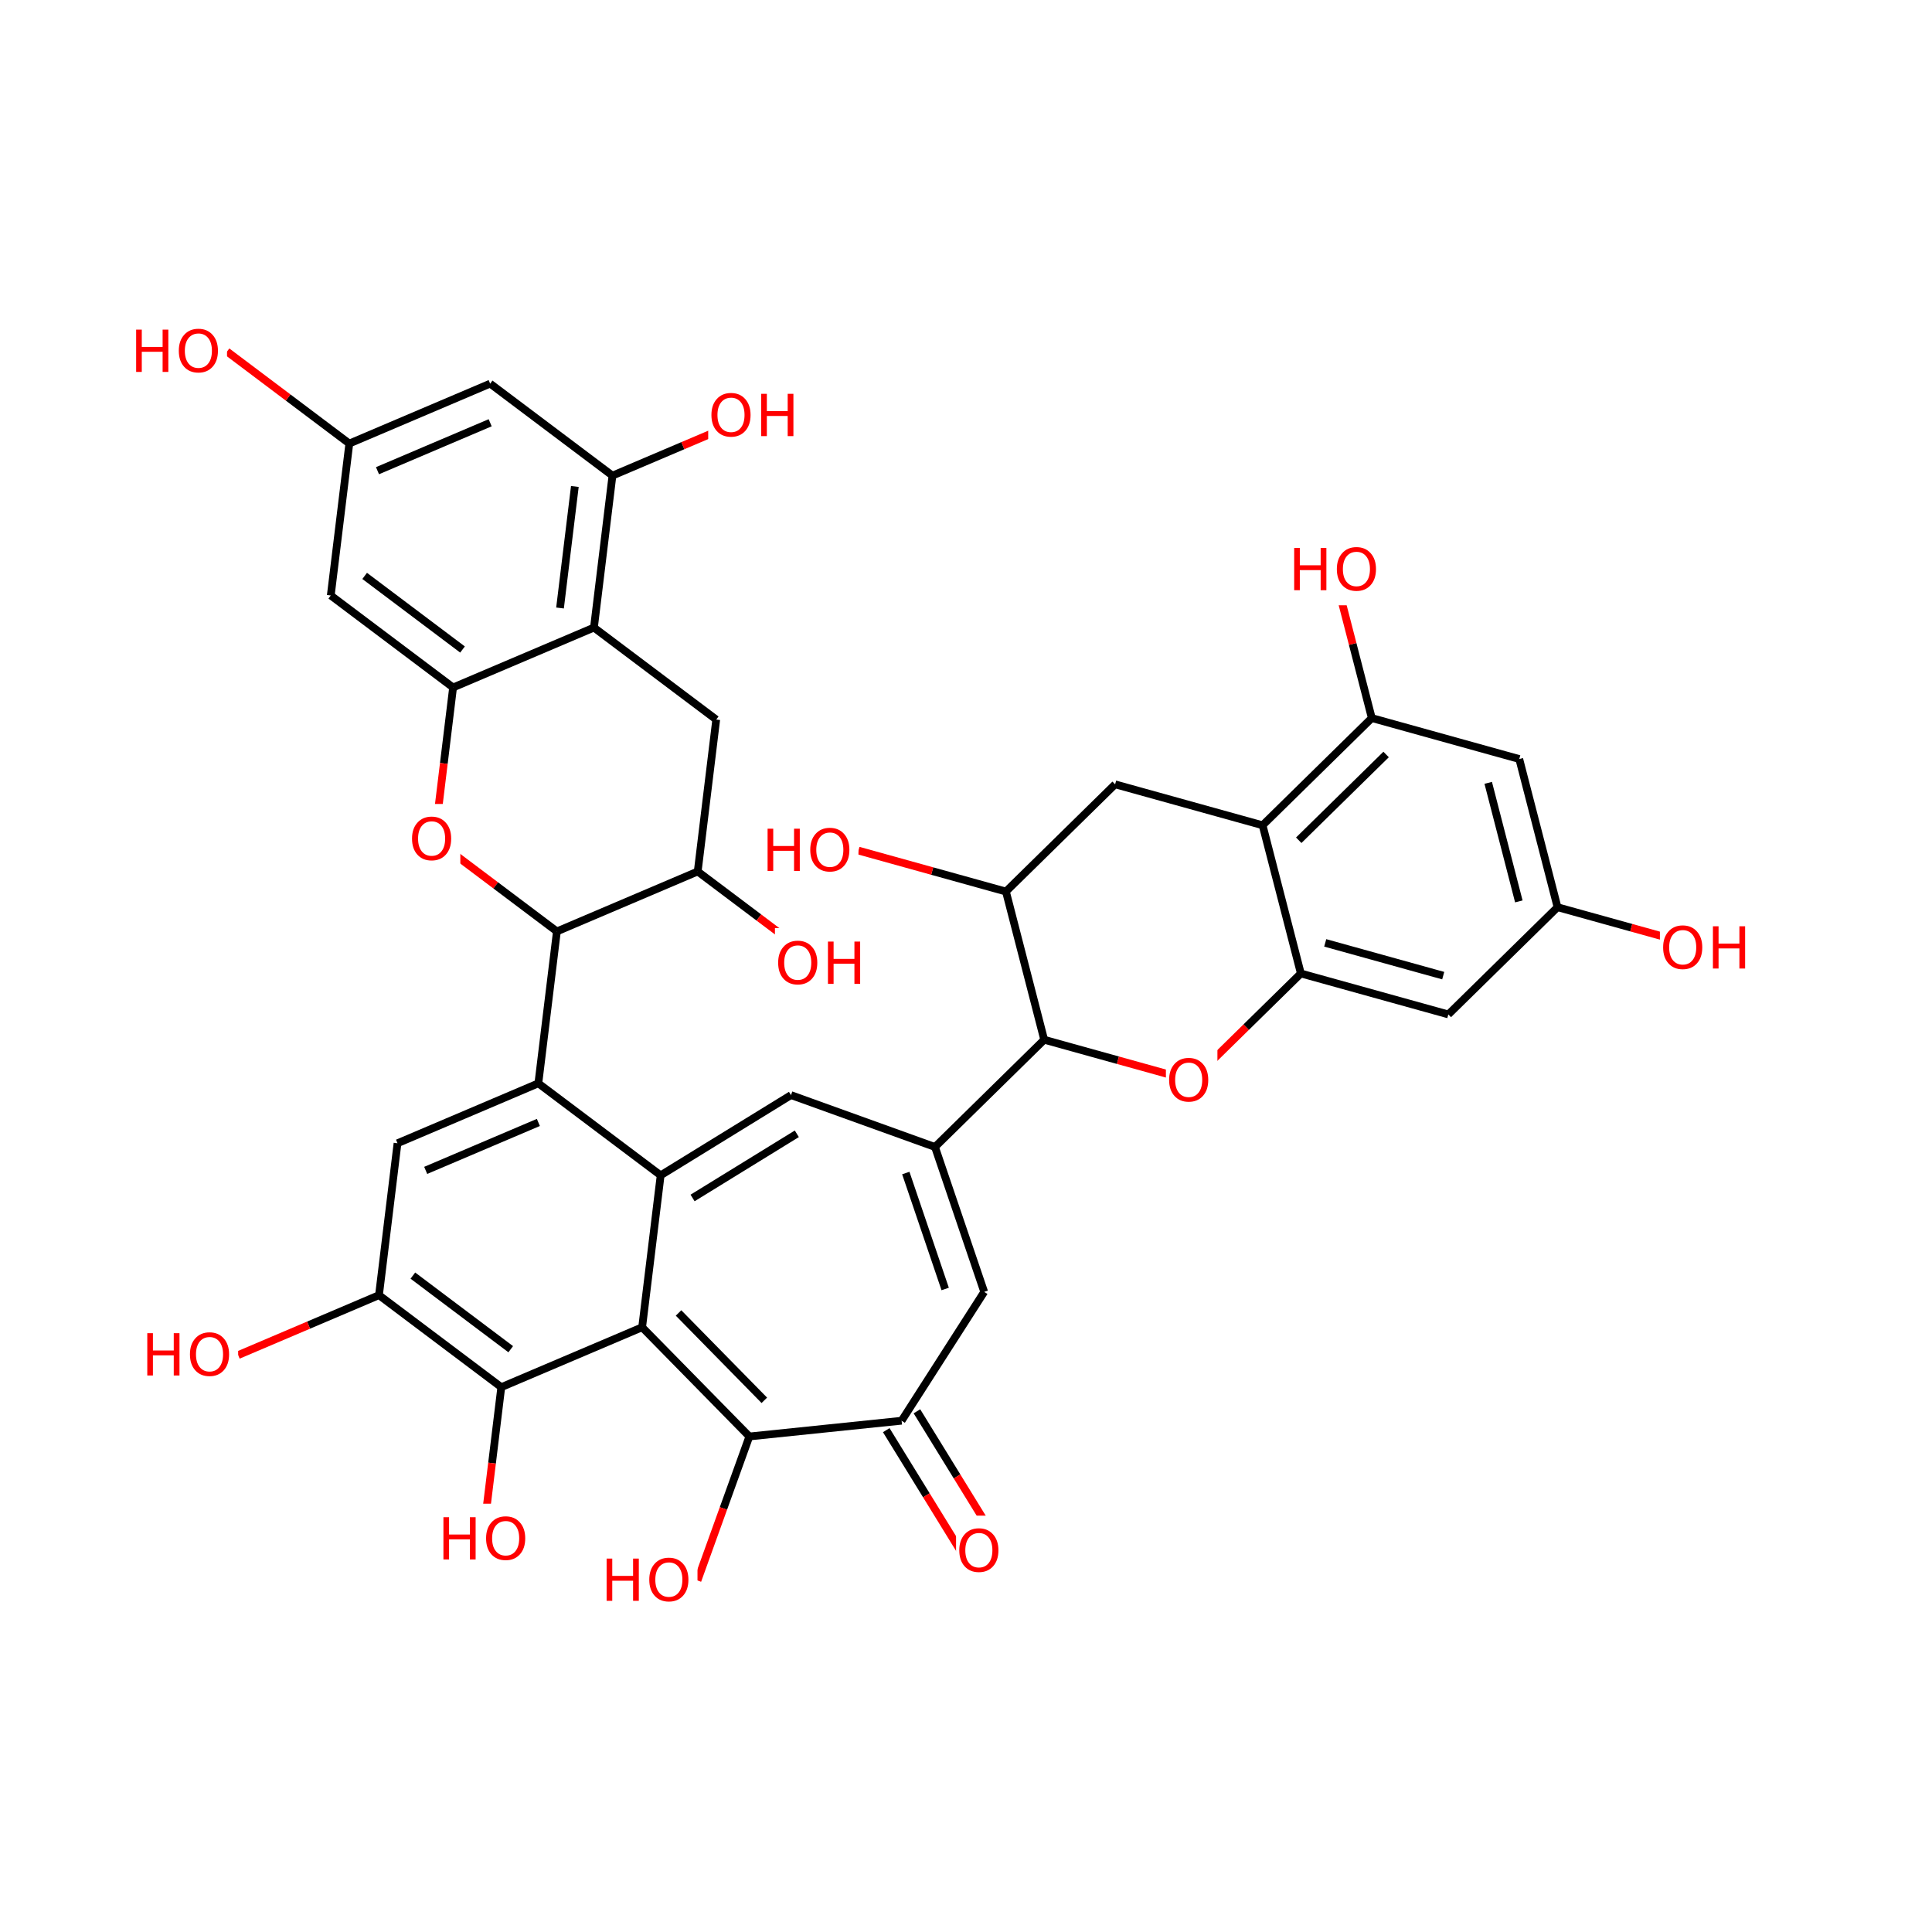 <svg xmlns="http://www.w3.org/2000/svg" xmlns:xlink="http://www.w3.org/1999/xlink" width="300pt" height="300pt" viewBox="0 0 300 300"><defs><symbol overflow="visible"><path d="M.453 1.594v-7.938h4.5v7.938zm.5-.5h3.5v-6.938h-3.5zm0 0"/></symbol><symbol overflow="visible" id="a"><path d="M3.547-5.953c-.65 0-1.164.242-1.547.72-.375.48-.563 1.13-.563 1.952 0 .835.188 1.49.563 1.967.383.48.898.72 1.547.72.644 0 1.156-.24 1.53-.72.376-.476.564-1.132.564-1.968 0-.822-.187-1.474-.562-1.954-.375-.477-.887-.72-1.53-.72zm0-.734c.914 0 1.648.312 2.203.937.55.617.828 1.438.828 2.47 0 1.042-.277 1.87-.828 2.483-.555.617-1.29.922-2.203.922-.93 0-1.668-.305-2.22-.922C.774-1.41.5-2.237.5-3.28c0-1.033.273-1.853.828-2.47.55-.625 1.29-.938 2.22-.938zm0 0"/></symbol><symbol overflow="visible" id="b"><path d="M.89-6.563h.876v2.688H5v-2.688h.89V0H5v-3.125H1.766V0H.89zm0 0"/></symbol></defs><g><path fill="#fff" d="M0 0h300v300H0z"/><path d="M173.156 121.79L156.2 138.436M196.055 128.148l-22.9-6.36M156.2 138.438l5.94 23.01M156.2 138.438l-11.45-3.18" stroke-width="1.2" stroke="#000" stroke-miterlimit="10" fill="none"/><path d="M144.75 135.258l-11.45-3.18" stroke-width="1.2" stroke="#f00" stroke-miterlimit="10" fill="none"/><path d="M162.14 161.45l11.45 3.18" stroke-width="1.2" stroke="#000" stroke-miterlimit="10" fill="none"/><path d="M173.59 164.63l11.45 3.18" stroke-width="1.2" stroke="#f00" stroke-miterlimit="10" fill="none"/><path d="M162.14 161.45L145.185 178.1" stroke-width="1.2" stroke="#000" stroke-miterlimit="10" fill="none"/><path d="M185.04 167.81l8.476-8.326" stroke-width="1.2" stroke="#f00" stroke-miterlimit="10" fill="none"/><path d="M193.516 159.484l8.48-8.324" stroke-width="1.2" stroke="#000" stroke-miterlimit="10" fill="none"/><path d="M181.04 162.31h8v11h-8zm0 0" fill="#fff"/><use xlink:href="#a" x="181.039" y="170.972" fill="#f00"/><path d="M201.996 151.16l22.9 6.36M205.78 146.41l18.322 5.086M196.055 128.148l5.94 23.012M224.895 157.52l16.957-16.65M241.852 140.87l-5.942-23.01M235.844 139.97l-4.754-18.41M241.852 140.87l11.45 3.18" stroke-width="1.2" stroke="#000" stroke-miterlimit="10" fill="none"/><path d="M253.3 144.05l11.45 3.18" stroke-width="1.2" stroke="#f00" stroke-miterlimit="10" fill="none"/><path d="M235.91 117.86l-22.898-6.36M213.012 111.5l-16.957 16.648M215.234 117.156l-13.566 13.317M213.012 111.5l-2.97-11.508" stroke-width="1.2" stroke="#000" stroke-miterlimit="10" fill="none"/><path d="M210.043 99.992l-2.973-11.504" stroke-width="1.2" stroke="#f00" stroke-miterlimit="10" fill="none"/><path d="M200.07 82.988h15v11h-15zm0 0" fill="#fff"/><g fill="#f00"><use xlink:href="#b" x="200.07" y="91.651"/><use xlink:href="#a" x="207.085" y="91.651"/></g><path d="M257.75 141.73h15v11h-15zm0 0" fill="#fff"/><g fill="#f00"><use xlink:href="#a" x="257.75" y="150.394"/><use xlink:href="#b" x="265.092" y="150.394"/></g><path d="M145.184 178.102l7.644 22.5M140.652 182.148l6.114 18.004M122.824 170.047l22.36 8.055M152.828 200.602L140 220.61M137.617 222.074l6.23 10.117" stroke-width="1.2" stroke="#000" stroke-miterlimit="10" fill="none"/><path d="M143.848 232.19l6.23 10.123" stroke-width="1.2" stroke="#f00" stroke-miterlimit="10" fill="none"/><path d="M142.38 219.145l6.23 10.117" stroke-width="1.2" stroke="#000" stroke-miterlimit="10" fill="none"/><path d="M148.61 229.262l6.23 10.117" stroke-width="1.2" stroke="#f00" stroke-miterlimit="10" fill="none"/><path d="M140 220.61l-23.64 2.445" stroke-width="1.2" stroke="#000" stroke-miterlimit="10" fill="none"/><path d="M148.457 235.348h8v11h-8zm0 0" fill="#fff"/><use xlink:href="#a" x="148.457" y="244.011" fill="#f00"/><path d="M116.36 223.055l-16.65-16.957M118.684 217.44l-13.32-13.565M116.36 223.055l-4.028 11.18" stroke-width="1.2" stroke="#000" stroke-miterlimit="10" fill="none"/><path d="M112.332 234.234l-4.027 11.18" stroke-width="1.2" stroke="#f00" stroke-miterlimit="10" fill="none"/><path d="M99.71 206.098l2.876-23.594M77.84 215.398l21.87-9.3M102.586 182.504l20.238-12.457M107.543 186.02l16.187-9.965M102.586 182.504L83.594 168.22M83.594 168.22l-21.867 9.303M83.598 174.293l-17.496 7.445M83.594 168.22l2.88-23.59M61.727 177.523l-2.88 23.59M58.848 201.113l18.992 14.285M64.11 198.074l15.195 11.43M58.848 201.113l-10.934 4.653" stroke-width="1.2" stroke="#000" stroke-miterlimit="10" fill="none"/><path d="M47.914 205.766l-10.934 4.652" stroke-width="1.2" stroke="#f00" stroke-miterlimit="10" fill="none"/><path d="M77.84 215.398l-1.438 11.797" stroke-width="1.2" stroke="#000" stroke-miterlimit="10" fill="none"/><path d="M76.402 227.195l-1.437 11.797" stroke-width="1.2" stroke="#f00" stroke-miterlimit="10" fill="none"/><path d="M67.965 233.492h15v11h-15zm0 0" fill="#fff"/><g fill="#f00"><use xlink:href="#b" x="67.965" y="242.155"/><use xlink:href="#a" x="74.979" y="242.155"/></g><path d="M21.98 204.918h15v11h-15zm0 0" fill="#fff"/><g fill="#f00"><use xlink:href="#b" x="21.98" y="213.581"/><use xlink:href="#a" x="28.995" y="213.581"/></g><path d="M86.473 144.63l21.867-9.306" stroke-width="1.2" stroke="#000" stroke-miterlimit="10" fill="none"/><path d="M67.48 130.34l9.497 7.144" stroke-width="1.2" stroke="#f00" stroke-miterlimit="10" fill="none"/><path d="M76.977 137.484l9.496 7.145M108.34 135.324l2.875-23.59M108.34 135.324l9.496 7.145" stroke-width="1.2" stroke="#000" stroke-miterlimit="10" fill="none"/><path d="M117.836 142.47l9.496 7.14" stroke-width="1.2" stroke="#f00" stroke-miterlimit="10" fill="none"/><path d="M111.215 111.734L92.227 97.45M92.227 97.45l2.875-23.595M86.96 94.41l2.302-18.87M70.355 106.75l21.872-9.3M95.102 73.855L76.11 59.57M95.102 73.855l10.933-4.652" stroke-width="1.2" stroke="#000" stroke-miterlimit="10" fill="none"/><path d="M106.035 69.203l10.934-4.648" stroke-width="1.2" stroke="#f00" stroke-miterlimit="10" fill="none"/><path d="M76.11 59.57L54.24 68.875M76.113 65.645L58.617 73.09M54.242 68.875l-2.88 23.59M54.242 68.875l-9.496-7.145" stroke-width="1.2" stroke="#000" stroke-miterlimit="10" fill="none"/><path d="M44.746 61.73l-9.496-7.144" stroke-width="1.2" stroke="#f00" stroke-miterlimit="10" fill="none"/><path d="M51.363 92.465l18.992 14.285M56.625 89.426l15.195 11.43M70.355 106.75l-1.437 11.797" stroke-width="1.2" stroke="#000" stroke-miterlimit="10" fill="none"/><path d="M68.918 118.547L67.48 130.34" stroke-width="1.2" stroke="#f00" stroke-miterlimit="10" fill="none"/><path d="M63.48 124.84h8v11h-8zm0 0" fill="#fff"/><use xlink:href="#a" x="63.48" y="133.503" fill="#f00"/><path d="M20.25 49.086h15v11h-15zm0 0" fill="#fff"/><g fill="#f00"><use xlink:href="#b" x="20.25" y="57.749"/><use xlink:href="#a" x="27.265" y="57.749"/></g><path d="M109.97 59.055h15v11h-15zm0 0" fill="#fff"/><g fill="#f00"><use xlink:href="#a" x="109.969" y="67.718"/><use xlink:href="#b" x="117.311" y="67.718"/></g><path d="M120.332 144.11h15v11h-15zm0 0" fill="#fff"/><g fill="#f00"><use xlink:href="#a" x="120.332" y="152.772"/><use xlink:href="#b" x="127.674" y="152.772"/></g><path d="M93.305 239.914h15v11h-15zm0 0" fill="#fff"/><g fill="#f00"><use xlink:href="#b" x="93.305" y="248.577"/><use xlink:href="#a" x="100.319" y="248.577"/></g><path d="M118.3 126.578h15v11h-15zm0 0" fill="#fff"/><g fill="#f00"><use xlink:href="#b" x="118.301" y="135.241"/><use xlink:href="#a" x="125.315" y="135.241"/></g></g></svg>